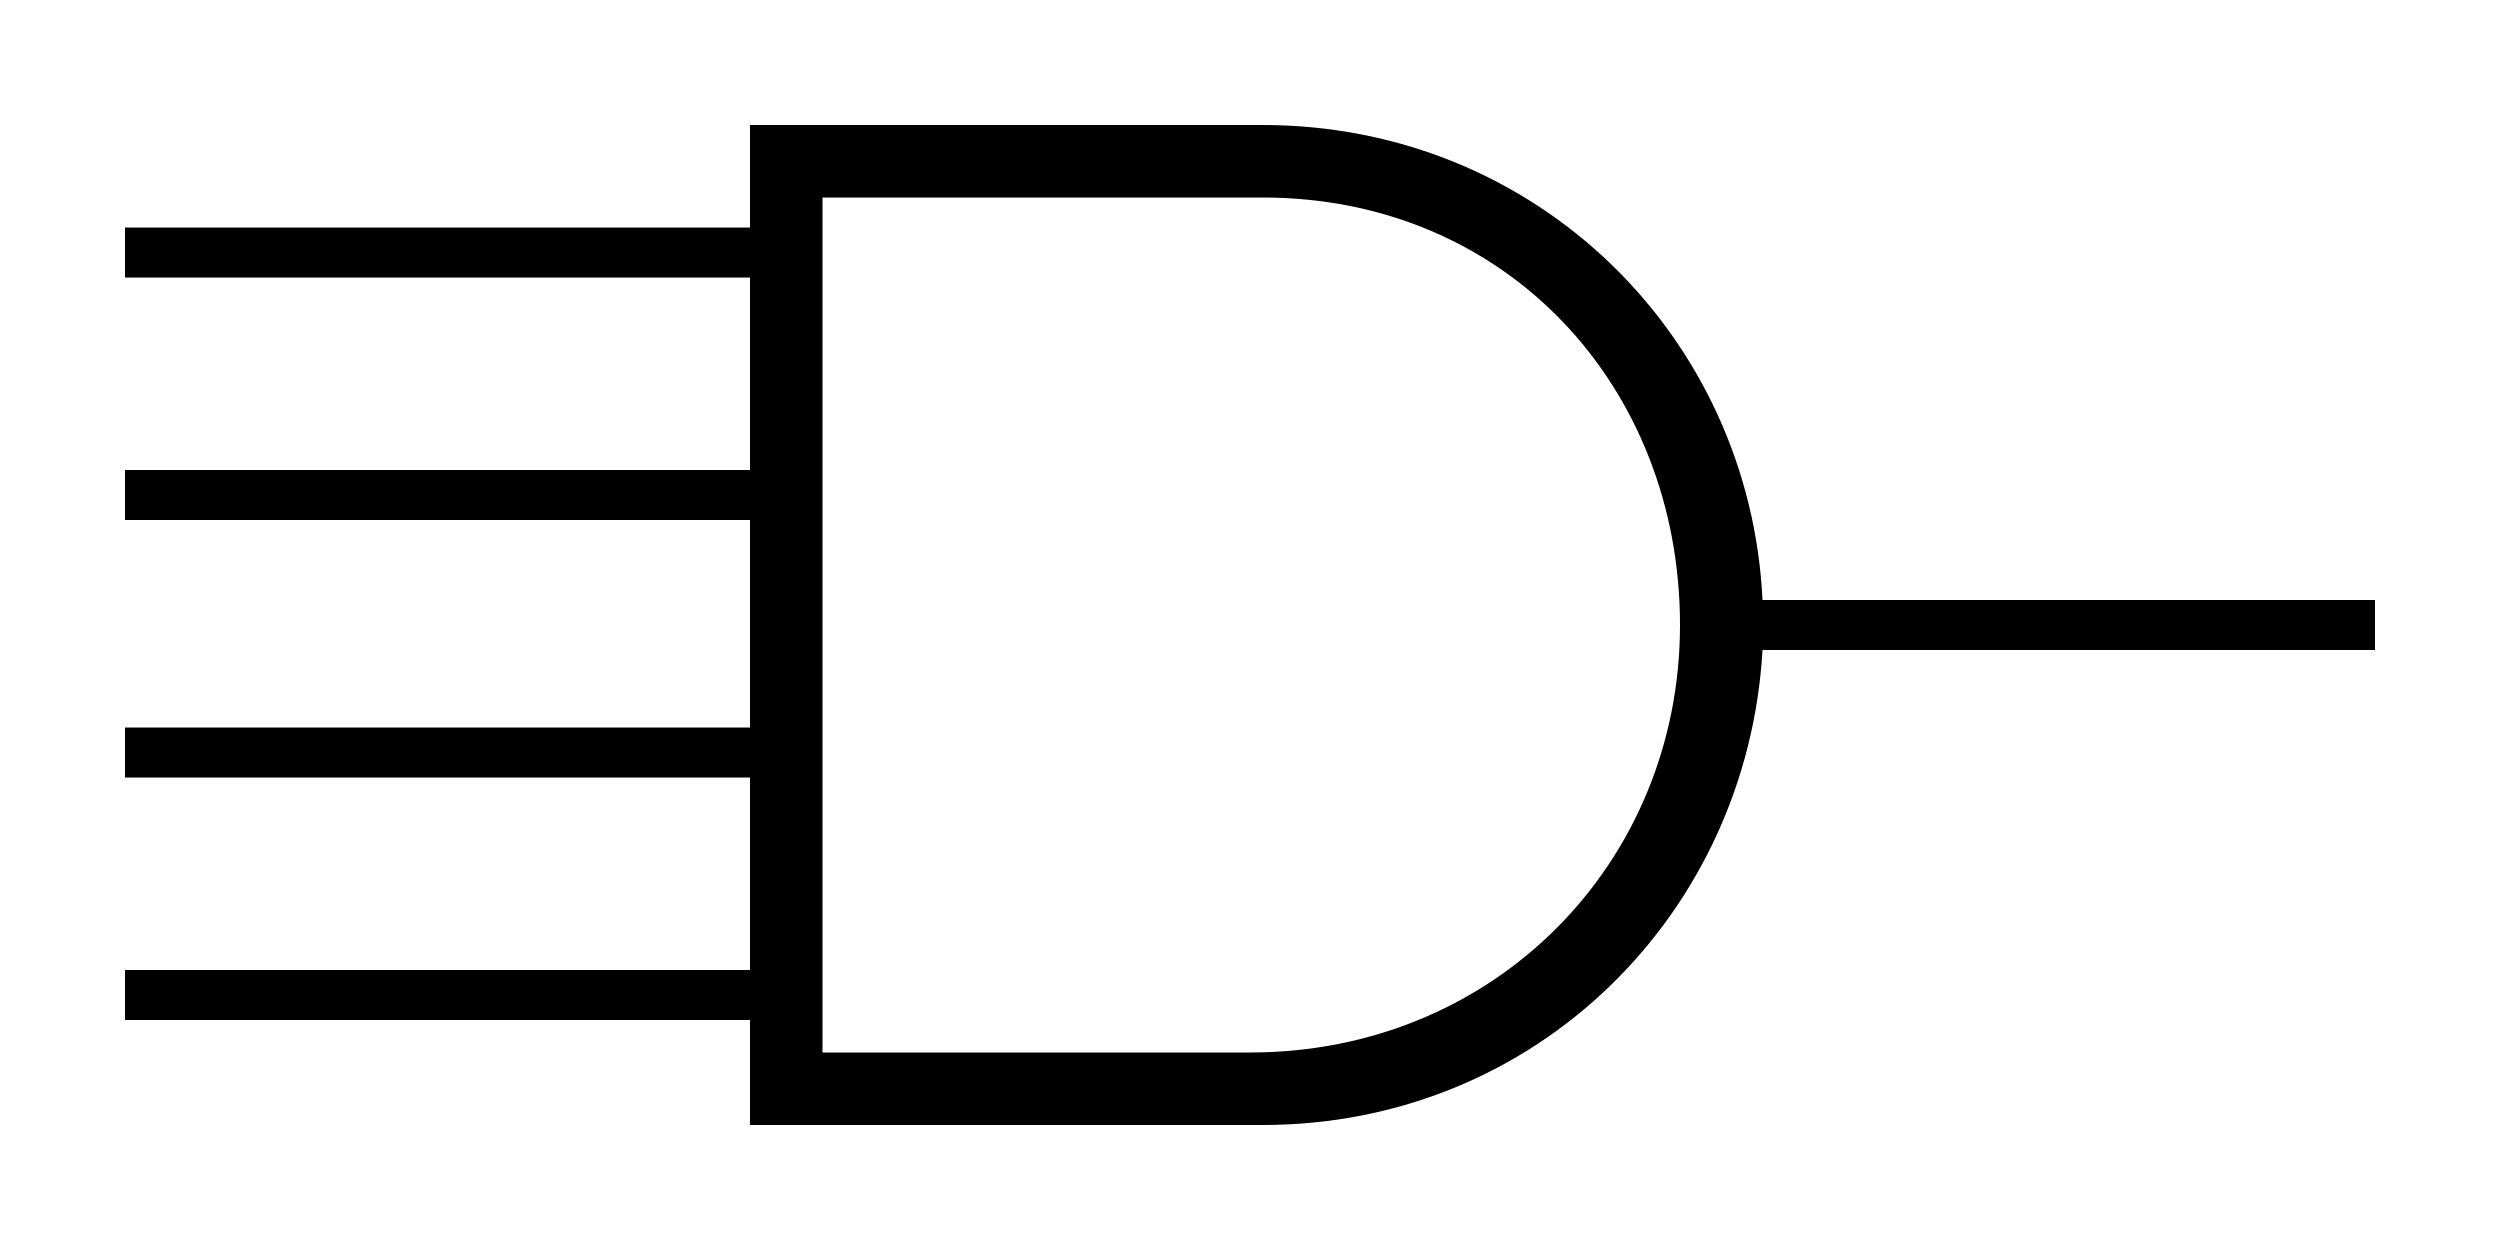 <?xml version="1.0" encoding="utf-8"?>
<!-- Generator: Adobe Illustrator 26.0.3, SVG Export Plug-In . SVG Version: 6.00 Build 0)  -->
<svg version="1.1" id="Calque_1" xmlns="http://www.w3.org/2000/svg" xmlns:xlink="http://www.w3.org/1999/xlink" x="0px" y="0px"
	 viewBox="0 0 100 50" style="enable-background:new 0 0 100 50;" xml:space="preserve" fill="currentColor">
<path d="M95,24H70.5c-0.5-10.5-9-19-20-19H30v4.1H5v2h25v7.7H5v2h25v8.3H5v2h25v7.7H5v2h25V45h20.5c11,0,19.4-8.5,20-19H95V24z
	 M50,42.1H32.9V7.9h17.6c9.8,0,16.7,7.6,16.7,17.1S59.8,42.1,50,42.1z"/>
</svg>
